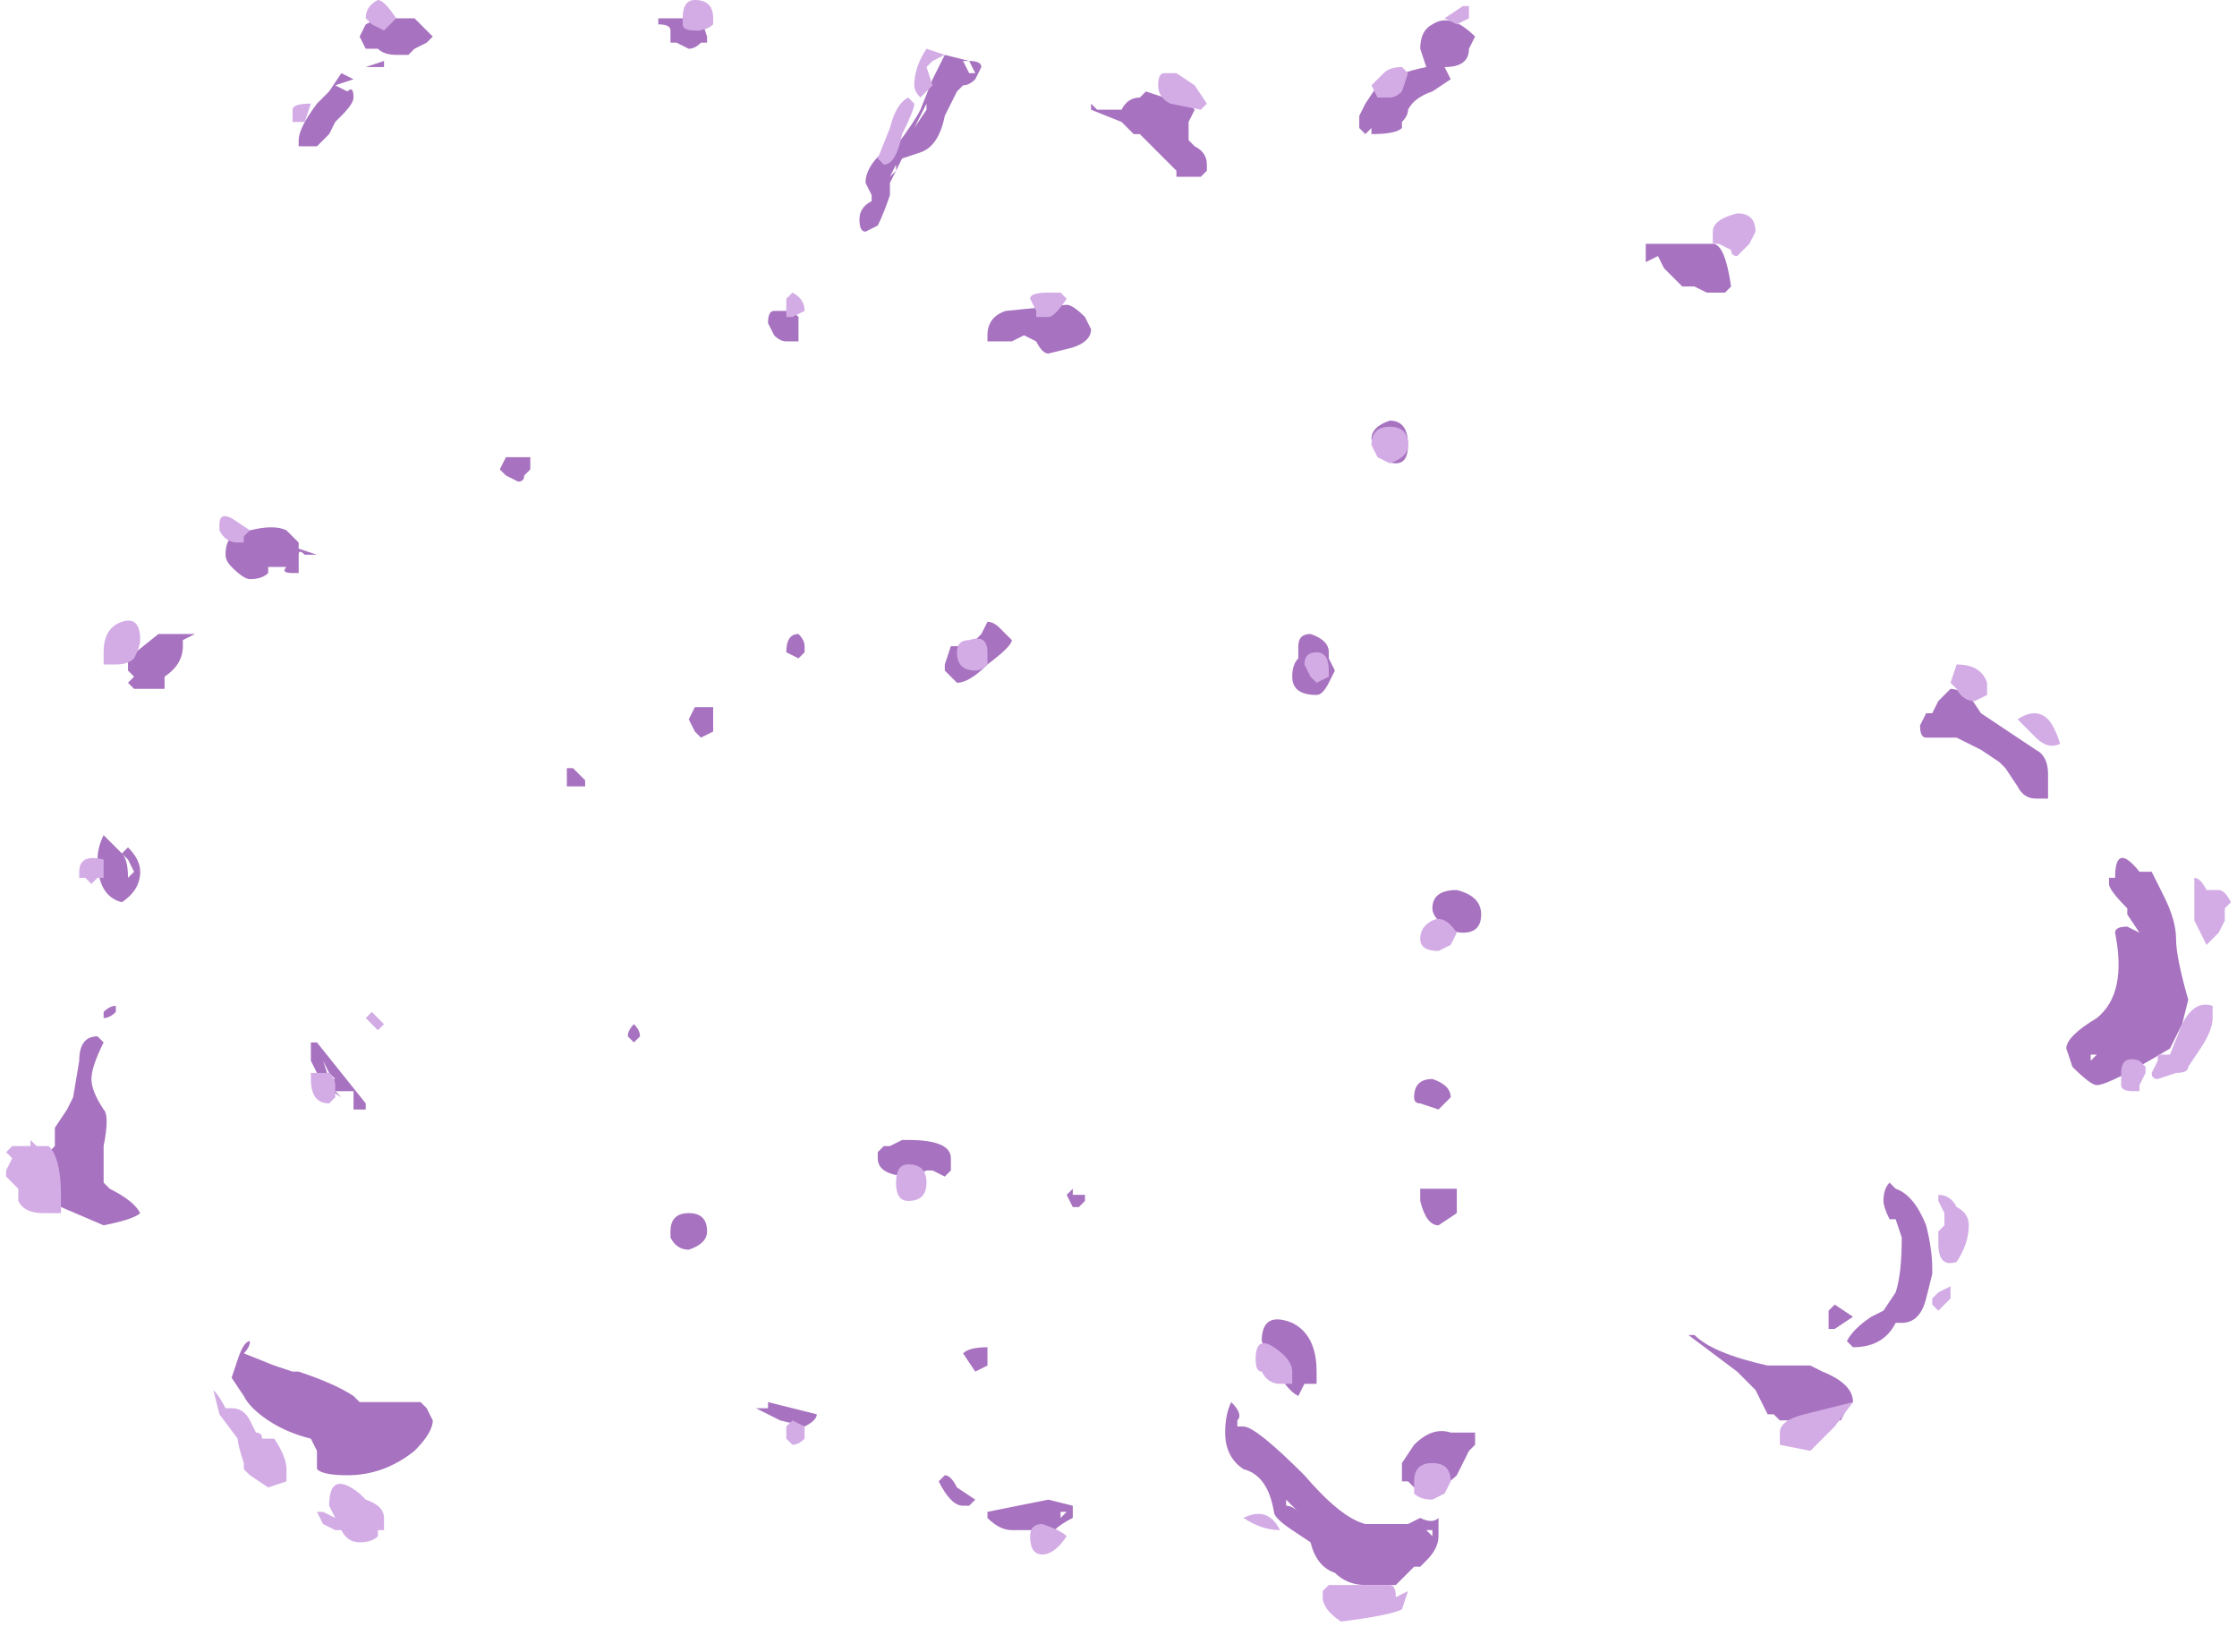 <?xml version="1.0" encoding="UTF-8" standalone="no"?>
<svg xmlns:ffdec="https://www.free-decompiler.com/flash" xmlns:xlink="http://www.w3.org/1999/xlink" ffdec:objectType="frame" height="94.85px" width="128.45px" xmlns="http://www.w3.org/2000/svg">
  <g transform="matrix(1.0, 0.0, 0.0, 1.0, 55.65, 33.95)">
    <use ffdec:characterId="2938" height="12.9" transform="matrix(7.0, 0.0, 0.0, 7.0, -53.9, -33.25)" width="17.7" xlink:href="#shape0"/>
    <use ffdec:characterId="2939" height="13.3" transform="matrix(7.0, 0.0, 0.0, 7.0, -55.3, -33.95)" width="18.25" xlink:href="#shape1"/>
  </g>
  <defs>
    <g id="shape0" transform="matrix(1.0, 0.0, 0.0, 1.0, 7.7, 4.75)">
      <path d="M3.8 -4.65 Q3.95 -4.75 4.15 -4.55 L4.1 -4.45 Q4.1 -4.3 3.9 -4.3 L3.95 -4.2 3.8 -4.1 Q3.65 -4.05 3.6 -3.95 3.6 -3.9 3.55 -3.85 L3.55 -3.8 Q3.5 -3.75 3.3 -3.75 L3.3 -3.8 3.25 -3.75 3.2 -3.8 3.2 -3.9 3.25 -4.0 3.35 -4.15 Q3.5 -4.25 3.75 -4.3 L3.7 -4.45 Q3.7 -4.6 3.8 -4.65 M3.9 -4.55 L3.9 -4.55 M0.05 -4.2 Q0.0 -4.15 -0.05 -4.15 L-0.1 -4.1 -0.2 -3.9 Q-0.25 -3.65 -0.4 -3.6 L-0.55 -3.55 -0.65 -3.35 -0.65 -3.25 Q-0.7 -3.1 -0.75 -3.0 L-0.85 -2.95 Q-0.9 -2.95 -0.9 -3.05 -0.9 -3.15 -0.8 -3.2 L-0.8 -3.25 -0.85 -3.35 Q-0.85 -3.5 -0.65 -3.65 L-0.6 -3.65 Q-0.45 -3.85 -0.4 -3.95 L-0.3 -4.2 -0.2 -4.4 0.0 -4.35 Q0.1 -4.35 0.1 -4.3 L0.05 -4.2 M0.0 -4.35 L-0.05 -4.35 0.0 -4.25 0.05 -4.25 0.0 -4.35 M1.35 -3.75 L1.25 -3.85 1.0 -3.95 1.0 -4.0 1.05 -3.95 1.25 -3.95 Q1.3 -4.05 1.4 -4.05 L1.45 -4.1 1.6 -4.05 1.8 -4.0 1.85 -3.95 1.8 -3.85 1.8 -3.7 1.85 -3.65 Q1.95 -3.6 1.95 -3.5 L1.95 -3.45 1.9 -3.4 1.7 -3.4 1.7 -3.45 1.6 -3.55 Q1.55 -3.6 1.5 -3.65 L1.4 -3.75 1.35 -3.75 M0.2 -2.05 L0.15 -2.05 0.15 -2.1 Q0.15 -2.25 0.3 -2.3 L0.8 -2.35 Q0.85 -2.35 0.95 -2.25 L1.0 -2.15 Q1.0 -2.05 0.85 -2.0 L0.65 -1.95 Q0.6 -1.95 0.55 -2.05 L0.45 -2.1 0.35 -2.05 0.25 -2.05 Q0.15 -2.05 0.2 -2.05 M3.5 -1.05 Q3.4 -1.05 3.35 -1.15 L3.3 -1.25 Q3.3 -1.35 3.45 -1.4 3.6 -1.4 3.6 -1.2 3.6 -1.05 3.5 -1.05 M5.65 -2.75 L5.55 -2.7 5.55 -2.85 6.1 -2.85 Q6.2 -2.85 6.25 -2.5 L6.2 -2.45 6.15 -2.45 Q6.1 -2.45 6.05 -2.45 L5.95 -2.5 5.85 -2.5 Q5.8 -2.55 5.7 -2.65 L5.65 -2.75 M5.8 -2.75 L5.8 -2.75 M8.85 1.5 L8.85 1.7 8.75 1.7 Q8.65 1.7 8.6 1.6 L8.5 1.45 8.45 1.4 8.3 1.3 8.1 1.2 7.85 1.2 Q7.8 1.2 7.8 1.1 L7.85 1.0 7.9 1.0 7.95 0.9 Q8.0 0.85 8.05 0.8 8.1 0.8 8.2 0.85 L8.3 1.0 8.75 1.3 Q8.85 1.35 8.85 1.5 M9.7 2.3 L9.8 2.5 Q9.9 2.7 9.9 2.85 9.9 3.0 10.0 3.35 L9.95 3.55 9.85 3.75 Q9.35 4.05 9.25 4.05 9.2 4.05 9.05 3.9 L9.0 3.75 Q9.0 3.65 9.25 3.5 9.5 3.3 9.4 2.8 9.4 2.75 9.5 2.75 L9.6 2.8 9.5 2.65 9.5 2.6 Q9.35 2.45 9.35 2.4 L9.35 2.35 9.4 2.35 Q9.4 2.05 9.6 2.3 L9.7 2.3 M7.55 5.15 Q7.5 5.05 7.5 5.0 7.5 4.9 7.55 4.85 L7.6 4.9 Q7.75 4.95 7.85 5.2 7.9 5.4 7.9 5.55 L7.9 5.6 7.85 5.8 Q7.8 6.0 7.65 6.0 L7.6 6.0 Q7.5 6.2 7.25 6.2 L7.2 6.15 Q7.25 6.05 7.4 5.95 L7.5 5.9 7.6 5.75 Q7.65 5.6 7.65 5.3 L7.6 5.15 7.55 5.15 M7.1 5.85 L7.25 5.95 7.1 6.05 7.05 6.05 7.05 5.9 7.1 5.85 M5.95 6.1 Q6.1 6.25 6.55 6.35 L6.9 6.35 7.0 6.4 Q7.25 6.5 7.25 6.65 L7.2 6.7 7.15 6.8 6.65 6.8 6.6 6.75 6.55 6.75 6.45 6.55 6.3 6.4 5.9 6.1 5.95 6.1 M9.2 3.85 L9.25 3.8 9.2 3.8 9.2 3.85 M3.8 2.6 Q3.8 2.45 4.0 2.45 4.2 2.5 4.2 2.65 4.2 2.8 4.05 2.8 3.95 2.8 3.85 2.7 3.8 2.65 3.8 2.6 M3.0 0.65 L2.95 0.75 Q2.9 0.85 2.85 0.85 2.65 0.85 2.65 0.7 2.65 0.6 2.7 0.55 L2.7 0.45 Q2.7 0.35 2.8 0.35 2.95 0.4 2.95 0.5 L2.95 0.55 3.0 0.65 M0.1 0.35 L0.15 0.25 Q0.2 0.25 0.25 0.3 L0.35 0.4 Q0.35 0.45 0.15 0.6 0.0 0.75 -0.1 0.75 L-0.2 0.65 -0.2 0.6 -0.15 0.45 0.0 0.45 0.1 0.35 M0.85 4.9 L0.85 4.95 0.95 4.95 0.95 5.0 0.9 5.05 0.85 5.05 0.8 4.95 0.85 4.9 M0.15 6.3 L0.15 6.35 0.05 6.4 -0.05 6.25 Q0.0 6.2 0.15 6.2 L0.15 6.3 M2.65 6.0 Q2.85 6.1 2.85 6.4 L2.85 6.5 2.75 6.5 2.7 6.6 Q2.6 6.55 2.5 6.35 L2.4 6.15 Q2.4 5.9 2.65 6.0 M2.15 6.65 Q2.25 6.75 2.2 6.8 L2.2 6.85 2.25 6.85 Q2.35 6.85 2.75 7.25 3.05 7.6 3.25 7.65 L3.6 7.65 3.7 7.6 Q3.8 7.65 3.85 7.6 3.85 7.65 3.85 7.75 3.85 7.85 3.75 7.95 L3.7 8.0 3.65 8.0 3.5 8.15 3.25 8.15 Q3.1 8.15 3.0 8.05 2.85 8.0 2.8 7.8 L2.65 7.7 Q2.5 7.6 2.5 7.55 2.45 7.25 2.25 7.2 2.1 7.1 2.1 6.9 2.1 6.75 2.15 6.65 M3.9 4.2 L3.85 4.25 3.7 4.2 Q3.65 4.2 3.65 4.15 3.65 4.0 3.8 4.0 3.95 4.05 3.95 4.15 L3.9 4.2 M4.0 5.1 L3.85 5.2 Q3.75 5.2 3.7 5.0 L3.7 4.9 4.0 4.9 4.0 5.1 M3.95 6.9 L4.15 6.9 4.15 7.0 4.1 7.05 4.0 7.25 Q3.85 7.4 3.65 7.35 L3.6 7.3 3.55 7.3 Q3.55 7.35 3.55 7.25 3.55 7.2 3.55 7.15 L3.65 7.0 Q3.8 6.85 3.95 6.9 M3.8 7.7 L3.75 7.7 3.8 7.75 3.8 7.7 M2.7 7.55 L2.6 7.45 2.6 7.5 Q2.65 7.5 2.7 7.55 M0.75 7.6 L0.8 7.55 0.75 7.55 0.75 7.6 M0.85 7.45 L0.85 7.6 Q0.75 7.65 0.7 7.7 L0.35 7.7 Q0.25 7.7 0.15 7.6 L0.15 7.55 0.65 7.45 0.85 7.5 0.85 7.45 M0.0 7.5 L-0.05 7.5 Q-0.15 7.5 -0.25 7.3 L-0.2 7.25 Q-0.15 7.25 -0.1 7.35 L0.05 7.45 0.0 7.5 M-5.9 -0.5 Q-5.7 -0.55 -5.6 -0.5 L-5.5 -0.4 -5.5 -0.35 -5.35 -0.3 Q-5.4 -0.3 -5.45 -0.3 -5.5 -0.35 -5.5 -0.3 L-5.5 -0.15 -5.55 -0.15 Q-5.65 -0.15 -5.6 -0.2 L-5.6 -0.2 -5.75 -0.2 -5.75 -0.15 Q-5.8 -0.1 -5.9 -0.1 -5.95 -0.1 -6.05 -0.2 -6.1 -0.25 -6.1 -0.3 -6.1 -0.5 -5.9 -0.5 M-2.15 -4.5 L-2.2 -4.5 Q-2.25 -4.45 -2.3 -4.45 L-2.4 -4.5 -2.45 -4.5 -2.45 -4.6 Q-2.45 -4.65 -2.55 -4.65 L-2.55 -4.7 -2.2 -4.7 -2.15 -4.55 -2.15 -4.5 M-2.2 -4.6 L-2.35 -4.65 -2.25 -4.6 -2.2 -4.6 M-0.35 -3.95 L-0.35 -4.0 -0.45 -3.8 -0.35 -3.95 M-4.95 -4.45 L-5.0 -4.55 -4.95 -4.65 -4.85 -4.7 -4.55 -4.7 -4.4 -4.55 -4.45 -4.5 -4.55 -4.45 -4.6 -4.4 -4.7 -4.4 Q-4.8 -4.4 -4.85 -4.45 L-4.95 -4.45 M-5.05 -4.05 Q-5.05 -4.0 -5.15 -3.9 L-5.2 -3.85 -5.25 -3.75 -5.35 -3.65 -5.5 -3.65 -5.5 -3.7 Q-5.5 -3.8 -5.35 -4.0 L-5.25 -4.1 -5.15 -4.25 -5.05 -4.2 -5.2 -4.15 -5.1 -4.1 Q-5.05 -4.15 -5.05 -4.05 M-4.8 -4.3 L-4.95 -4.3 -4.8 -4.35 -4.8 -4.3 M-3.6 -1.1 L-3.6 -1.0 -3.65 -0.95 Q-3.65 -0.9 -3.7 -0.9 L-3.8 -0.95 -3.85 -1.0 -3.8 -1.1 -3.6 -1.1 M-0.6 -3.45 L-0.65 -3.4 -0.6 -3.5 -0.6 -3.45 M-1.4 -2.15 L-1.4 -2.05 -1.5 -2.05 Q-1.55 -2.05 -1.6 -2.1 L-1.65 -2.2 Q-1.65 -2.3 -1.6 -2.3 L-1.45 -2.3 -1.4 -2.25 -1.4 -2.15 M-1.4 0.55 L-1.5 0.5 Q-1.5 0.35 -1.4 0.35 -1.35 0.4 -1.35 0.45 L-1.35 0.5 -1.4 0.55 M-2.1 1.05 L-2.1 1.15 -2.2 1.2 -2.25 1.15 -2.3 1.05 -2.25 0.95 -2.1 0.95 -2.1 1.05 M-3.25 1.45 L-3.15 1.55 -3.15 1.6 -3.3 1.6 -3.3 1.45 -3.25 1.45 M-4.95 4.25 L-5.05 4.25 -5.05 4.1 -5.2 4.1 -5.15 4.15 -5.3 4.05 -5.4 3.85 -5.4 3.7 -5.35 3.7 -4.95 4.2 -4.95 4.25 M-5.3 3.85 L-5.25 4.0 -5.2 4.0 -5.25 3.95 -5.3 3.85 M-5.5 6.4 Q-5.2 6.5 -5.05 6.6 L-5.0 6.65 -4.5 6.65 -4.45 6.7 -4.4 6.8 Q-4.4 6.9 -4.55 7.05 -4.8 7.25 -5.1 7.25 -5.3 7.25 -5.35 7.2 L-5.35 7.05 -5.4 6.95 Q-5.6 6.9 -5.75 6.8 -5.9 6.7 -5.95 6.6 L-6.05 6.45 -6.0 6.3 Q-5.95 6.15 -5.9 6.15 -5.9 6.2 -5.95 6.25 L-5.7 6.35 -5.55 6.4 -5.5 6.4 M-0.75 4.65 L-0.75 4.6 -0.7 4.55 -0.65 4.55 -0.55 4.5 -0.5 4.5 Q-0.15 4.5 -0.15 4.65 L-0.15 4.7 Q-0.15 4.8 -0.15 4.75 L-0.2 4.8 -0.3 4.75 -0.35 4.75 -0.45 4.8 Q-0.75 4.8 -0.75 4.65 M-2.15 5.25 Q-2.15 5.35 -2.3 5.4 -2.4 5.4 -2.45 5.3 L-2.45 5.25 Q-2.45 5.1 -2.3 5.1 -2.15 5.1 -2.15 5.25 M-2.75 3.55 Q-2.7 3.6 -2.7 3.65 L-2.75 3.7 -2.8 3.65 Q-2.8 3.6 -2.75 3.55 M-1.75 6.7 L-1.65 6.7 -1.65 6.65 -1.25 6.75 Q-1.25 6.8 -1.35 6.85 L-1.55 6.8 -1.75 6.7 M-1.45 6.75 L-1.45 6.75 M-6.45 0.45 Q-6.45 0.6 -6.6 0.7 L-6.6 0.8 -6.85 0.8 -6.9 0.75 -6.85 0.7 -6.9 0.65 -6.9 0.55 -6.65 0.35 -6.35 0.35 -6.45 0.4 -6.45 0.45 M-7.1 2.0 L-6.95 2.15 Q-6.9 2.2 -6.9 2.35 L-6.85 2.3 -6.9 2.2 -6.95 2.15 -6.9 2.1 Q-6.8 2.2 -6.8 2.3 -6.8 2.45 -6.95 2.55 -7.15 2.5 -7.15 2.2 -7.15 2.1 -7.1 2.0 M-7.0 3.45 Q-7.05 3.5 -7.1 3.5 L-7.1 3.45 Q-7.05 3.4 -7.0 3.4 L-7.0 3.45 M-7.1 3.7 Q-7.2 3.9 -7.2 4.0 -7.2 4.1 -7.1 4.25 -7.05 4.3 -7.1 4.55 L-7.1 4.85 -7.05 4.9 Q-6.85 5.0 -6.8 5.1 -6.85 5.15 -7.1 5.2 L-7.45 5.05 -7.5 5.05 -7.55 5.0 Q-7.7 4.85 -7.7 4.75 L-7.5 4.55 -7.5 4.4 -7.4 4.25 -7.35 4.15 -7.3 3.85 Q-7.3 3.65 -7.15 3.65 L-7.1 3.7" fill="#a772bf" fill-rule="evenodd" stroke="none"/>
    </g>
    <g id="shape1" transform="matrix(1.0, 0.0, 0.0, 1.0, 7.9, 4.85)">
      <path d="M4.1 -4.7 L4.0 -4.65 3.9 -4.7 4.05 -4.8 4.1 -4.8 4.1 -4.7 M3.6 -4.25 L3.55 -4.1 Q3.5 -4.05 3.45 -4.05 L3.35 -4.05 3.3 -4.15 3.4 -4.25 Q3.45 -4.3 3.55 -4.3 L3.6 -4.25 M1.7 -4.25 L1.85 -4.15 1.95 -4.0 1.9 -3.95 1.65 -4.0 Q1.55 -4.05 1.55 -4.15 1.55 -4.25 1.6 -4.25 L1.7 -4.25 M0.75 -2.45 L0.8 -2.4 Q0.7 -2.25 0.65 -2.25 L0.55 -2.25 0.55 -2.3 0.5 -2.4 Q0.5 -2.45 0.65 -2.45 L0.75 -2.45 M3.45 -1.05 L3.35 -1.1 3.3 -1.2 Q3.3 -1.35 3.45 -1.35 3.6 -1.35 3.6 -1.2 3.6 -1.1 3.45 -1.05 M6.4 -2.85 L6.3 -2.75 Q6.25 -2.75 6.25 -2.8 L6.15 -2.85 6.1 -2.85 6.1 -2.95 Q6.1 -3.05 6.3 -3.1 6.45 -3.1 6.45 -2.95 L6.4 -2.85 M8.75 1.2 L8.6 1.05 Q8.75 0.95 8.85 1.05 8.9 1.1 8.95 1.25 8.85 1.3 8.75 1.2 M10.05 2.7 L10.05 2.6 Q10.05 2.4 10.05 2.35 10.1 2.35 10.15 2.45 L10.25 2.45 Q10.3 2.45 10.35 2.55 L10.3 2.6 10.3 2.7 10.25 2.8 10.15 2.9 10.05 2.7 M10.2 3.5 Q10.2 3.6 10.1 3.75 L10.0 3.9 Q10.0 3.95 9.9 3.95 L9.75 4.0 Q9.7 4.0 9.7 3.95 L9.75 3.85 9.75 3.8 9.85 3.8 9.95 3.55 Q10.05 3.35 10.2 3.4 L10.2 3.5 M8.35 0.85 L8.25 0.9 Q8.15 0.9 8.1 0.8 L8.05 0.75 8.1 0.6 Q8.3 0.6 8.35 0.75 L8.35 0.85 M8.2 5.2 Q8.2 5.35 8.1 5.5 7.95 5.55 7.95 5.35 L7.95 5.25 8.0 5.2 8.0 5.1 7.95 5.0 7.95 4.95 Q8.05 4.95 8.1 5.05 8.2 5.1 8.2 5.2 M6.9 7.05 L6.65 7.0 6.65 6.9 Q6.65 6.8 6.85 6.75 L7.25 6.65 7.1 6.85 6.9 7.05 M8.05 5.8 L7.95 5.9 7.9 5.85 7.9 5.8 7.95 5.75 8.05 5.7 8.05 5.8 M9.65 3.9 L9.65 3.95 9.6 4.05 9.6 4.1 9.55 4.1 Q9.45 4.1 9.45 4.05 L9.45 3.95 Q9.45 3.8 9.6 3.85 L9.65 3.9 M2.95 0.7 L2.85 0.75 2.8 0.7 2.75 0.6 Q2.75 0.5 2.85 0.5 2.95 0.5 2.95 0.65 L2.95 0.7 M3.7 2.85 Q3.7 2.75 3.8 2.7 3.9 2.65 4.0 2.8 L3.95 2.9 3.85 2.95 Q3.7 2.95 3.7 2.85 M0.15 0.6 Q0.1 0.65 0.05 0.65 -0.1 0.65 -0.1 0.5 -0.1 0.4 0.0 0.4 0.15 0.35 0.15 0.5 L0.15 0.6 M2.65 6.45 L2.65 6.5 2.55 6.5 Q2.45 6.5 2.4 6.4 2.35 6.4 2.35 6.3 2.35 6.1 2.5 6.2 2.65 6.3 2.65 6.4 L2.65 6.45 M3.9 7.4 L3.8 7.45 Q3.7 7.45 3.65 7.4 L3.65 7.3 Q3.65 7.15 3.8 7.15 3.95 7.15 3.95 7.3 L3.9 7.4 M3.55 8.35 Q3.45 8.4 3.05 8.45 2.9 8.35 2.9 8.25 L2.9 8.2 2.95 8.15 3.45 8.15 Q3.5 8.15 3.5 8.25 L3.6 8.2 3.55 8.35 M0.6 7.9 Q0.5 7.9 0.5 7.75 0.5 7.65 0.6 7.65 0.75 7.7 0.8 7.75 0.7 7.9 0.6 7.9 M2.25 7.6 Q2.45 7.5 2.55 7.7 2.4 7.7 2.25 7.6 M-5.95 -0.45 L-5.95 -0.4 -6.0 -0.4 Q-6.1 -0.4 -6.15 -0.5 L-6.15 -0.55 Q-6.15 -0.65 -6.05 -0.6 L-5.9 -0.5 -5.95 -0.45 M-2.1 -4.65 Q-2.15 -4.6 -2.25 -4.6 -2.35 -4.6 -2.35 -4.65 L-2.35 -4.7 Q-2.35 -4.85 -2.25 -4.85 -2.1 -4.85 -2.1 -4.7 L-2.1 -4.65 M-0.3 -4.15 L-0.4 -4.05 Q-0.45 -4.1 -0.45 -4.15 -0.45 -4.3 -0.35 -4.45 L-0.2 -4.4 -0.3 -4.35 -0.35 -4.3 -0.3 -4.15 M-0.5 -4.05 L-0.45 -4.0 Q-0.45 -3.95 -0.55 -3.75 -0.6 -3.5 -0.7 -3.5 L-0.75 -3.55 -0.65 -3.8 Q-0.6 -4.0 -0.5 -4.05 M-4.8 -4.6 L-4.9 -4.65 -4.95 -4.7 Q-4.95 -4.8 -4.85 -4.85 -4.8 -4.85 -4.7 -4.7 L-4.8 -4.6 M-5.4 -4.0 L-5.45 -3.85 -5.55 -3.85 -5.55 -3.95 Q-5.55 -4.0 -5.4 -4.0 M-1.35 -2.3 L-1.45 -2.25 -1.5 -2.25 -1.5 -2.4 -1.45 -2.45 Q-1.35 -2.4 -1.35 -2.3 M-4.8 3.55 L-4.85 3.6 -4.95 3.5 -4.9 3.45 -4.8 3.55 M-5.2 4.15 L-5.25 4.2 Q-5.4 4.2 -5.4 4.0 L-5.4 3.95 -5.25 3.95 Q-5.2 4.0 -5.2 4.05 L-5.2 4.15 M-5.75 6.95 L-5.7 6.95 Q-5.6 7.1 -5.6 7.2 L-5.6 7.3 -5.75 7.35 -5.9 7.25 -5.95 7.2 -5.95 7.15 Q-6.0 7.0 -6.0 6.95 L-6.15 6.75 -6.2 6.55 Q-6.15 6.6 -6.1 6.7 L-6.05 6.7 Q-5.95 6.7 -5.9 6.8 L-5.85 6.9 Q-5.8 6.9 -5.8 6.95 L-5.75 6.95 M-0.5 4.7 Q-0.35 4.7 -0.35 4.85 -0.35 5.0 -0.5 5.0 -0.6 5.0 -0.6 4.85 -0.6 4.7 -0.5 4.7 M-1.5 6.85 L-1.45 6.8 -1.35 6.85 -1.35 6.95 Q-1.4 7.0 -1.45 7.0 L-1.5 6.95 -1.5 6.85 M-6.8 0.4 Q-6.8 0.45 -6.85 0.55 -6.9 0.6 -7.0 0.6 L-7.1 0.6 -7.1 0.5 Q-7.1 0.3 -6.95 0.25 -6.8 0.2 -6.8 0.4 M-7.3 2.35 L-7.3 2.3 Q-7.3 2.15 -7.1 2.2 L-7.1 2.35 -7.15 2.35 -7.2 2.4 -7.25 2.35 -7.3 2.35 M-7.7 4.55 L-7.7 4.5 -7.65 4.55 -7.55 4.55 Q-7.45 4.65 -7.45 4.95 L-7.45 5.1 -7.6 5.1 Q-7.75 5.1 -7.8 5.0 L-7.8 4.9 -7.9 4.8 -7.9 4.75 -7.85 4.65 -7.9 4.6 -7.85 4.55 -7.7 4.55 M-4.95 7.45 Q-4.8 7.5 -4.8 7.6 L-4.8 7.65 Q-4.8 7.75 -4.8 7.7 L-4.85 7.7 -4.85 7.75 Q-4.9 7.8 -5.0 7.8 -5.1 7.8 -5.15 7.7 L-5.2 7.7 -5.3 7.65 -5.35 7.55 -5.3 7.55 -5.2 7.6 -5.25 7.5 Q-5.25 7.2 -5.0 7.4 L-4.95 7.45" fill="#d3ace6" fill-rule="evenodd" stroke="none"/>
    </g>
  </defs>
</svg>
